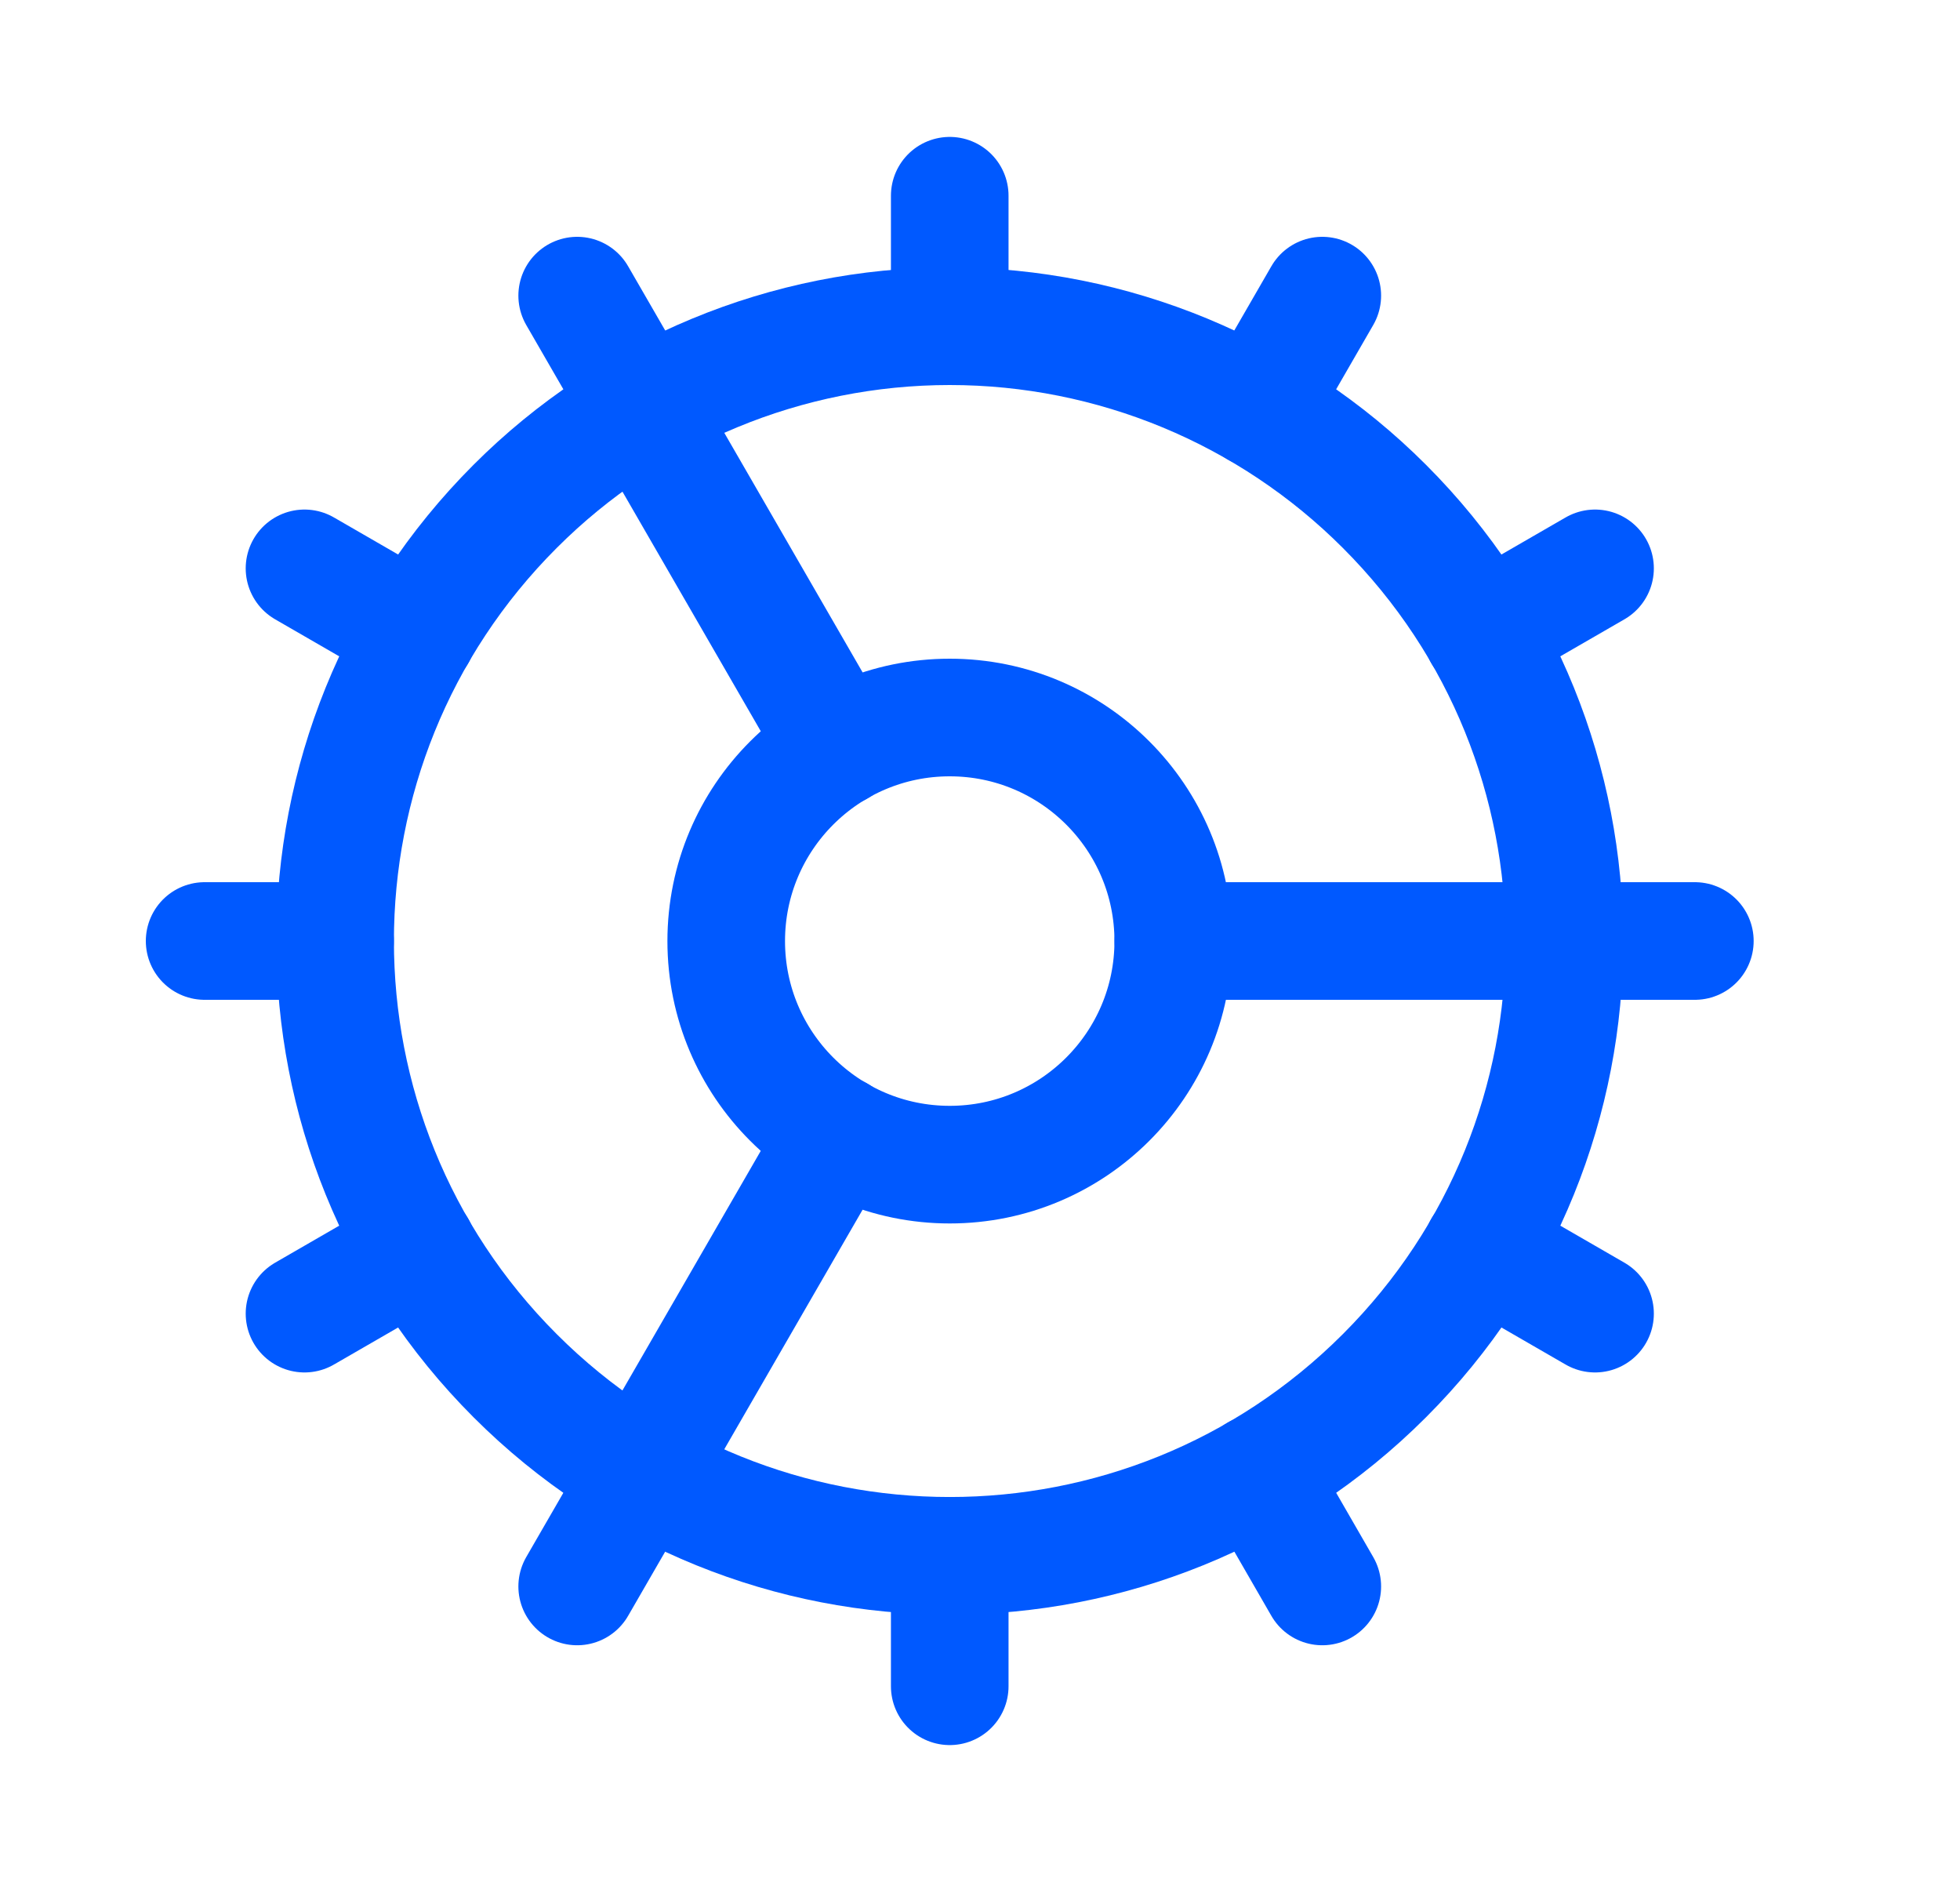 <svg width="25" height="24" viewBox="0 0 25 24" fill="none" xmlns="http://www.w3.org/2000/svg">
<path d="M14.966 12H21.618" stroke="#0059FF" stroke-width="1.5" stroke-linecap="round" stroke-linejoin="round"/>
<path d="M2.61 12H4.274" stroke="#0059FF" stroke-width="1.5" stroke-linecap="round" stroke-linejoin="round"/>
<path d="M10.69 14.468L7.362 20.231" stroke="#0059FF" stroke-width="1.5" stroke-linecap="round" stroke-linejoin="round"/>
<path d="M16.866 3.77L16.035 5.21" stroke="#0059FF" stroke-width="1.5" stroke-linecap="round" stroke-linejoin="round"/>
<path d="M10.69 9.533L7.362 3.77" stroke="#0059FF" stroke-width="1.5" stroke-linecap="round" stroke-linejoin="round"/>
<path d="M16.866 20.231L16.035 18.79" stroke="#0059FF" stroke-width="1.5" stroke-linecap="round" stroke-linejoin="round"/>
<path d="M17.658 6.457C20.72 9.518 20.72 14.483 17.658 17.544C14.596 20.606 9.632 20.606 6.571 17.544C3.509 14.483 3.509 9.518 6.571 6.457C8.041 4.986 10.035 4.16 12.114 4.16C14.194 4.16 16.188 4.986 17.658 6.457" stroke="#0059FF" stroke-width="1.5" stroke-linecap="round" stroke-linejoin="round"/>
<circle cx="12.114" cy="12.001" r="2.851" stroke="#0059FF" stroke-width="1.5" stroke-linecap="round" stroke-linejoin="round"/>
<path d="M3.884 16.752L5.325 15.92" stroke="#0059FF" stroke-width="1.5" stroke-linecap="round" stroke-linejoin="round"/>
<path d="M20.345 7.248L18.904 8.08" stroke="#0059FF" stroke-width="1.5" stroke-linecap="round" stroke-linejoin="round"/>
<path d="M12.114 21.504V19.841" stroke="#0059FF" stroke-width="1.5" stroke-linecap="round" stroke-linejoin="round"/>
<path d="M12.114 2.496V4.16" stroke="#0059FF" stroke-width="1.5" stroke-linecap="round" stroke-linejoin="round"/>
<path d="M20.345 16.752L18.904 15.92" stroke="#0059FF" stroke-width="1.5" stroke-linecap="round" stroke-linejoin="round"/>
<path d="M3.884 7.248L5.325 8.08" stroke="#0059FF" stroke-width="1.5" stroke-linecap="round" stroke-linejoin="round"/>
</svg>
